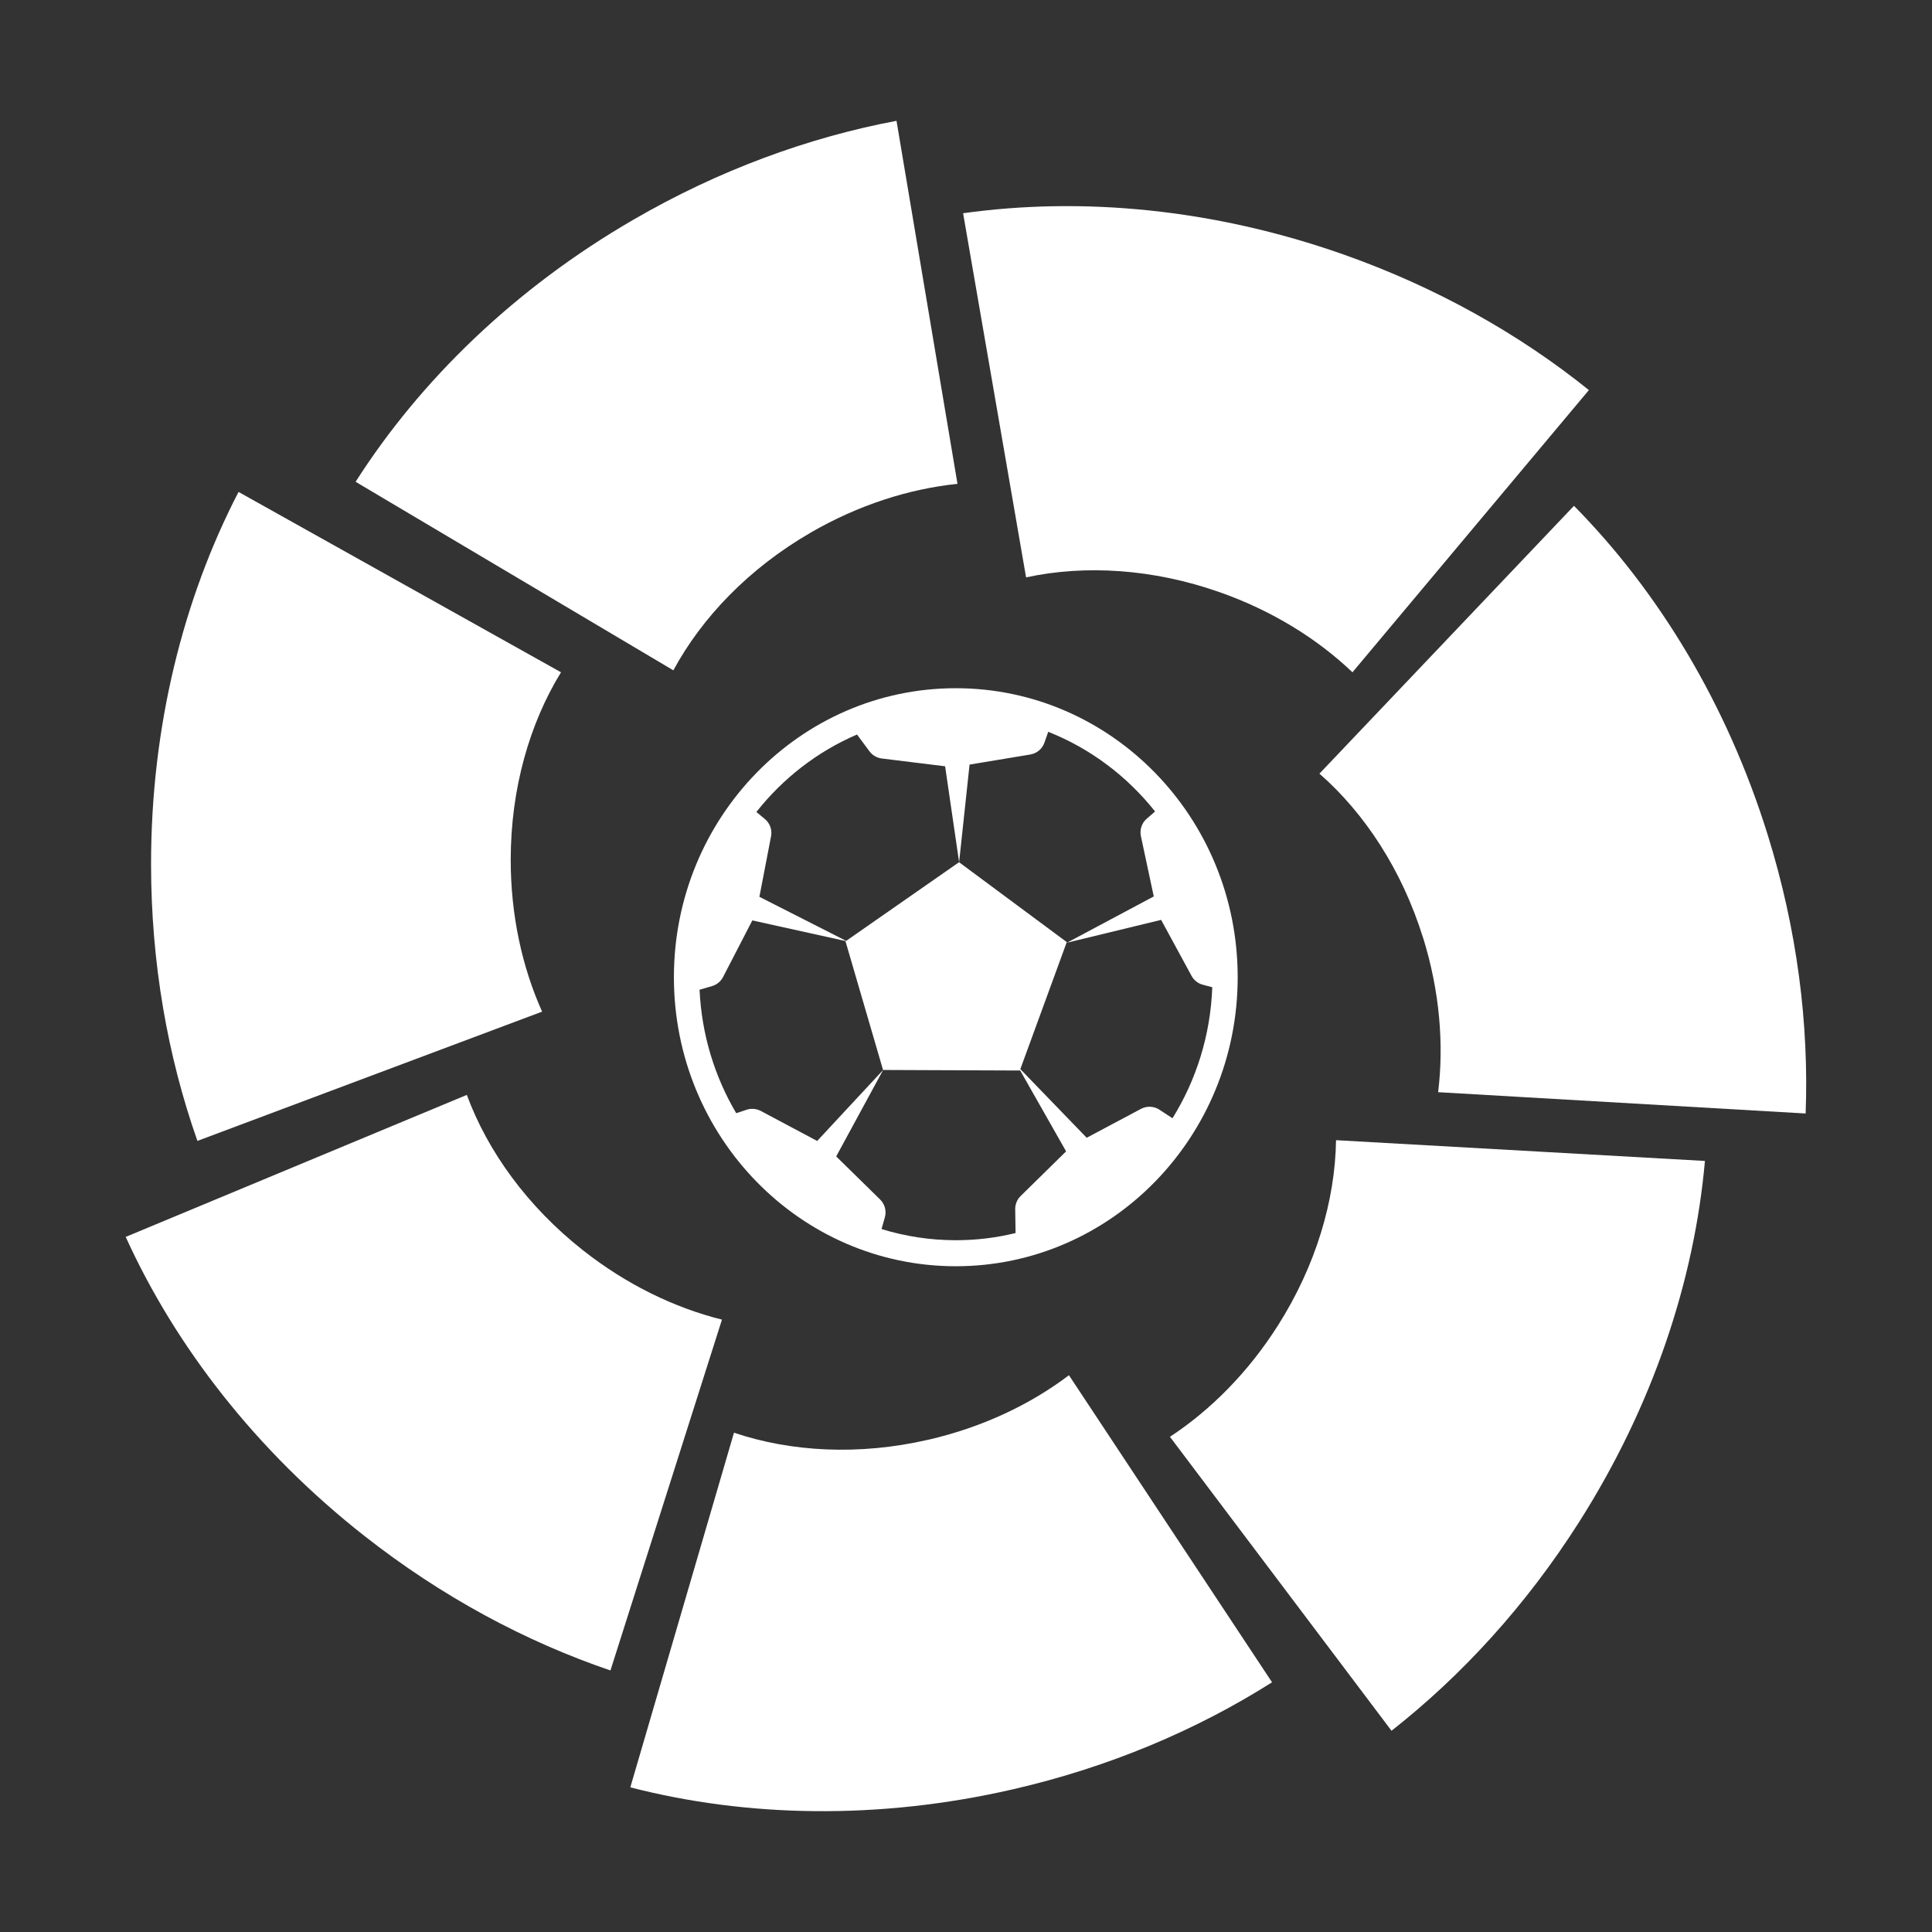 <svg xmlns:xlink="http://www.w3.org/1999/xlink" xmlns="http://www.w3.org/2000/svg" class="s1yetyrx icon" width="32"  height="32" ><rect width="100%" height="100%" fill="#333333" stroke="none"/><defs><symbol id="icon_LaLiga" viewBox="0 0 32 32">
<path d="M8.459 14.242c0 0.918 0.19 1.778 0.52 2.514l-5.709 2.141c-0.494-1.4-0.768-2.952-0.768-4.586 0-2.277 0.533-4.395 1.449-6.163l5.341 2.987c-0.521 0.849-0.833 1.93-0.833 3.108z"></path>
<path d="M9.66 20.712c0.722 0.568 1.515 0.95 2.298 1.145l-1.847 5.811c-1.406-0.478-2.796-1.222-4.080-2.232-1.789-1.407-3.125-3.136-3.949-4.949l5.65-2.352c0.345 0.934 1.002 1.848 1.927 2.576v-0z"></path>
<path d="M15.371 23.848c0.895-0.206 1.69-0.582 2.334-1.070l3.364 5.086c-1.254 0.794-2.706 1.409-4.298 1.774-2.219 0.509-4.403 0.463-6.331-0.034l1.717-5.874c0.944 0.318 2.068 0.381 3.215 0.117h0z"></path>
<path d="M13.423 8.824c0.794-0.46 1.633-0.727 2.436-0.81l-1.010-6.013c-1.459 0.275-2.94 0.816-4.353 1.635-1.97 1.141-3.535 2.665-4.606 4.344l5.263 3.123c0.473-0.876 1.252-1.689 2.271-2.279v0z"></path>
<path d="M20.203 9.809c0.866 0.305 1.613 0.769 2.198 1.326l3.916-4.674c-1.157-0.931-2.53-1.705-4.070-2.248-2.148-0.756-4.322-0.957-6.295-0.681l1.043 6.031c0.974-0.21 2.097-0.145 3.208 0.246l-0-0z"></path>
<path d="M21.166 21.955c-0.492 0.775-1.113 1.399-1.788 1.843l3.67 4.869c1.167-0.917 2.232-2.080 3.108-3.459 1.221-1.922 1.907-3.995 2.083-5.979l-6.11-0.344c-0.015 0.996-0.332 2.076-0.963 3.070l-0-0z"></path>
<path d="M23.572 15.535c0.272 0.877 0.346 1.754 0.248 2.555l6.087 0.353c0.056-1.484-0.141-3.047-0.626-4.608-0.675-2.174-1.812-4.039-3.211-5.457l-4.216 4.436c0.749 0.656 1.368 1.596 1.717 2.721z"></path>
<path d="M15.831 11.399c-2.578 0-4.669 2.143-4.669 4.787s2.090 4.787 4.669 4.787c2.579 0 4.669-2.143 4.669-4.787s-2.090-4.787-4.669-4.787zM14.626 17.722l2.264 0.009 0.003-0.008 0.765 1.347-0.753 0.74c-0.059 0.058-0.091 0.136-0.090 0.219l0.006 0.394c-0.318 0.078-0.649 0.119-0.99 0.119-0.427 0-0.84-0.065-1.23-0.185l0.055-0.194c0.030-0.105 0-0.218-0.078-0.295l-0.728-0.714 0.777-1.431-1.092 1.175-0.933-0.497c-0.073-0.038-0.158-0.046-0.236-0.020l-0.172 0.057c-0.355-0.602-0.573-1.299-0.607-2.045l0.206-0.060c0.079-0.023 0.145-0.077 0.183-0.15l0.485-0.938 1.547 0.342-0.004 0.003zM19.204 18.38c-0.092-0.060-0.209-0.065-0.305-0.014l-0.9 0.479-1.099-1.137 0.769-2.104-1.784-1.323-1.87 1.303-1.437-0.73 0.193-1.002c0.021-0.108-0.019-0.218-0.103-0.287l-0.14-0.116c0.44-0.558 1.012-1.002 1.667-1.283l0.206 0.278c0.049 0.066 0.123 0.109 0.204 0.119l1.049 0.129 0.232 1.589 0.173-1.617 1.006-0.167c0.108-0.018 0.198-0.093 0.234-0.196l0.063-0.18c0.697 0.276 1.306 0.735 1.77 1.32l-0.138 0.119c-0.083 0.071-0.12 0.183-0.097 0.29l0.213 0.998-1.437 0.766 1.559-0.378 0.504 0.928c0.039 0.072 0.106 0.125 0.186 0.146l0.157 0.042c-0.029 0.797-0.267 1.539-0.659 2.17l-0.215-0.141z"></path>
</symbol></defs><use xlink:href="#icon_LaLiga" fill="#FFFFFF"></use></svg>